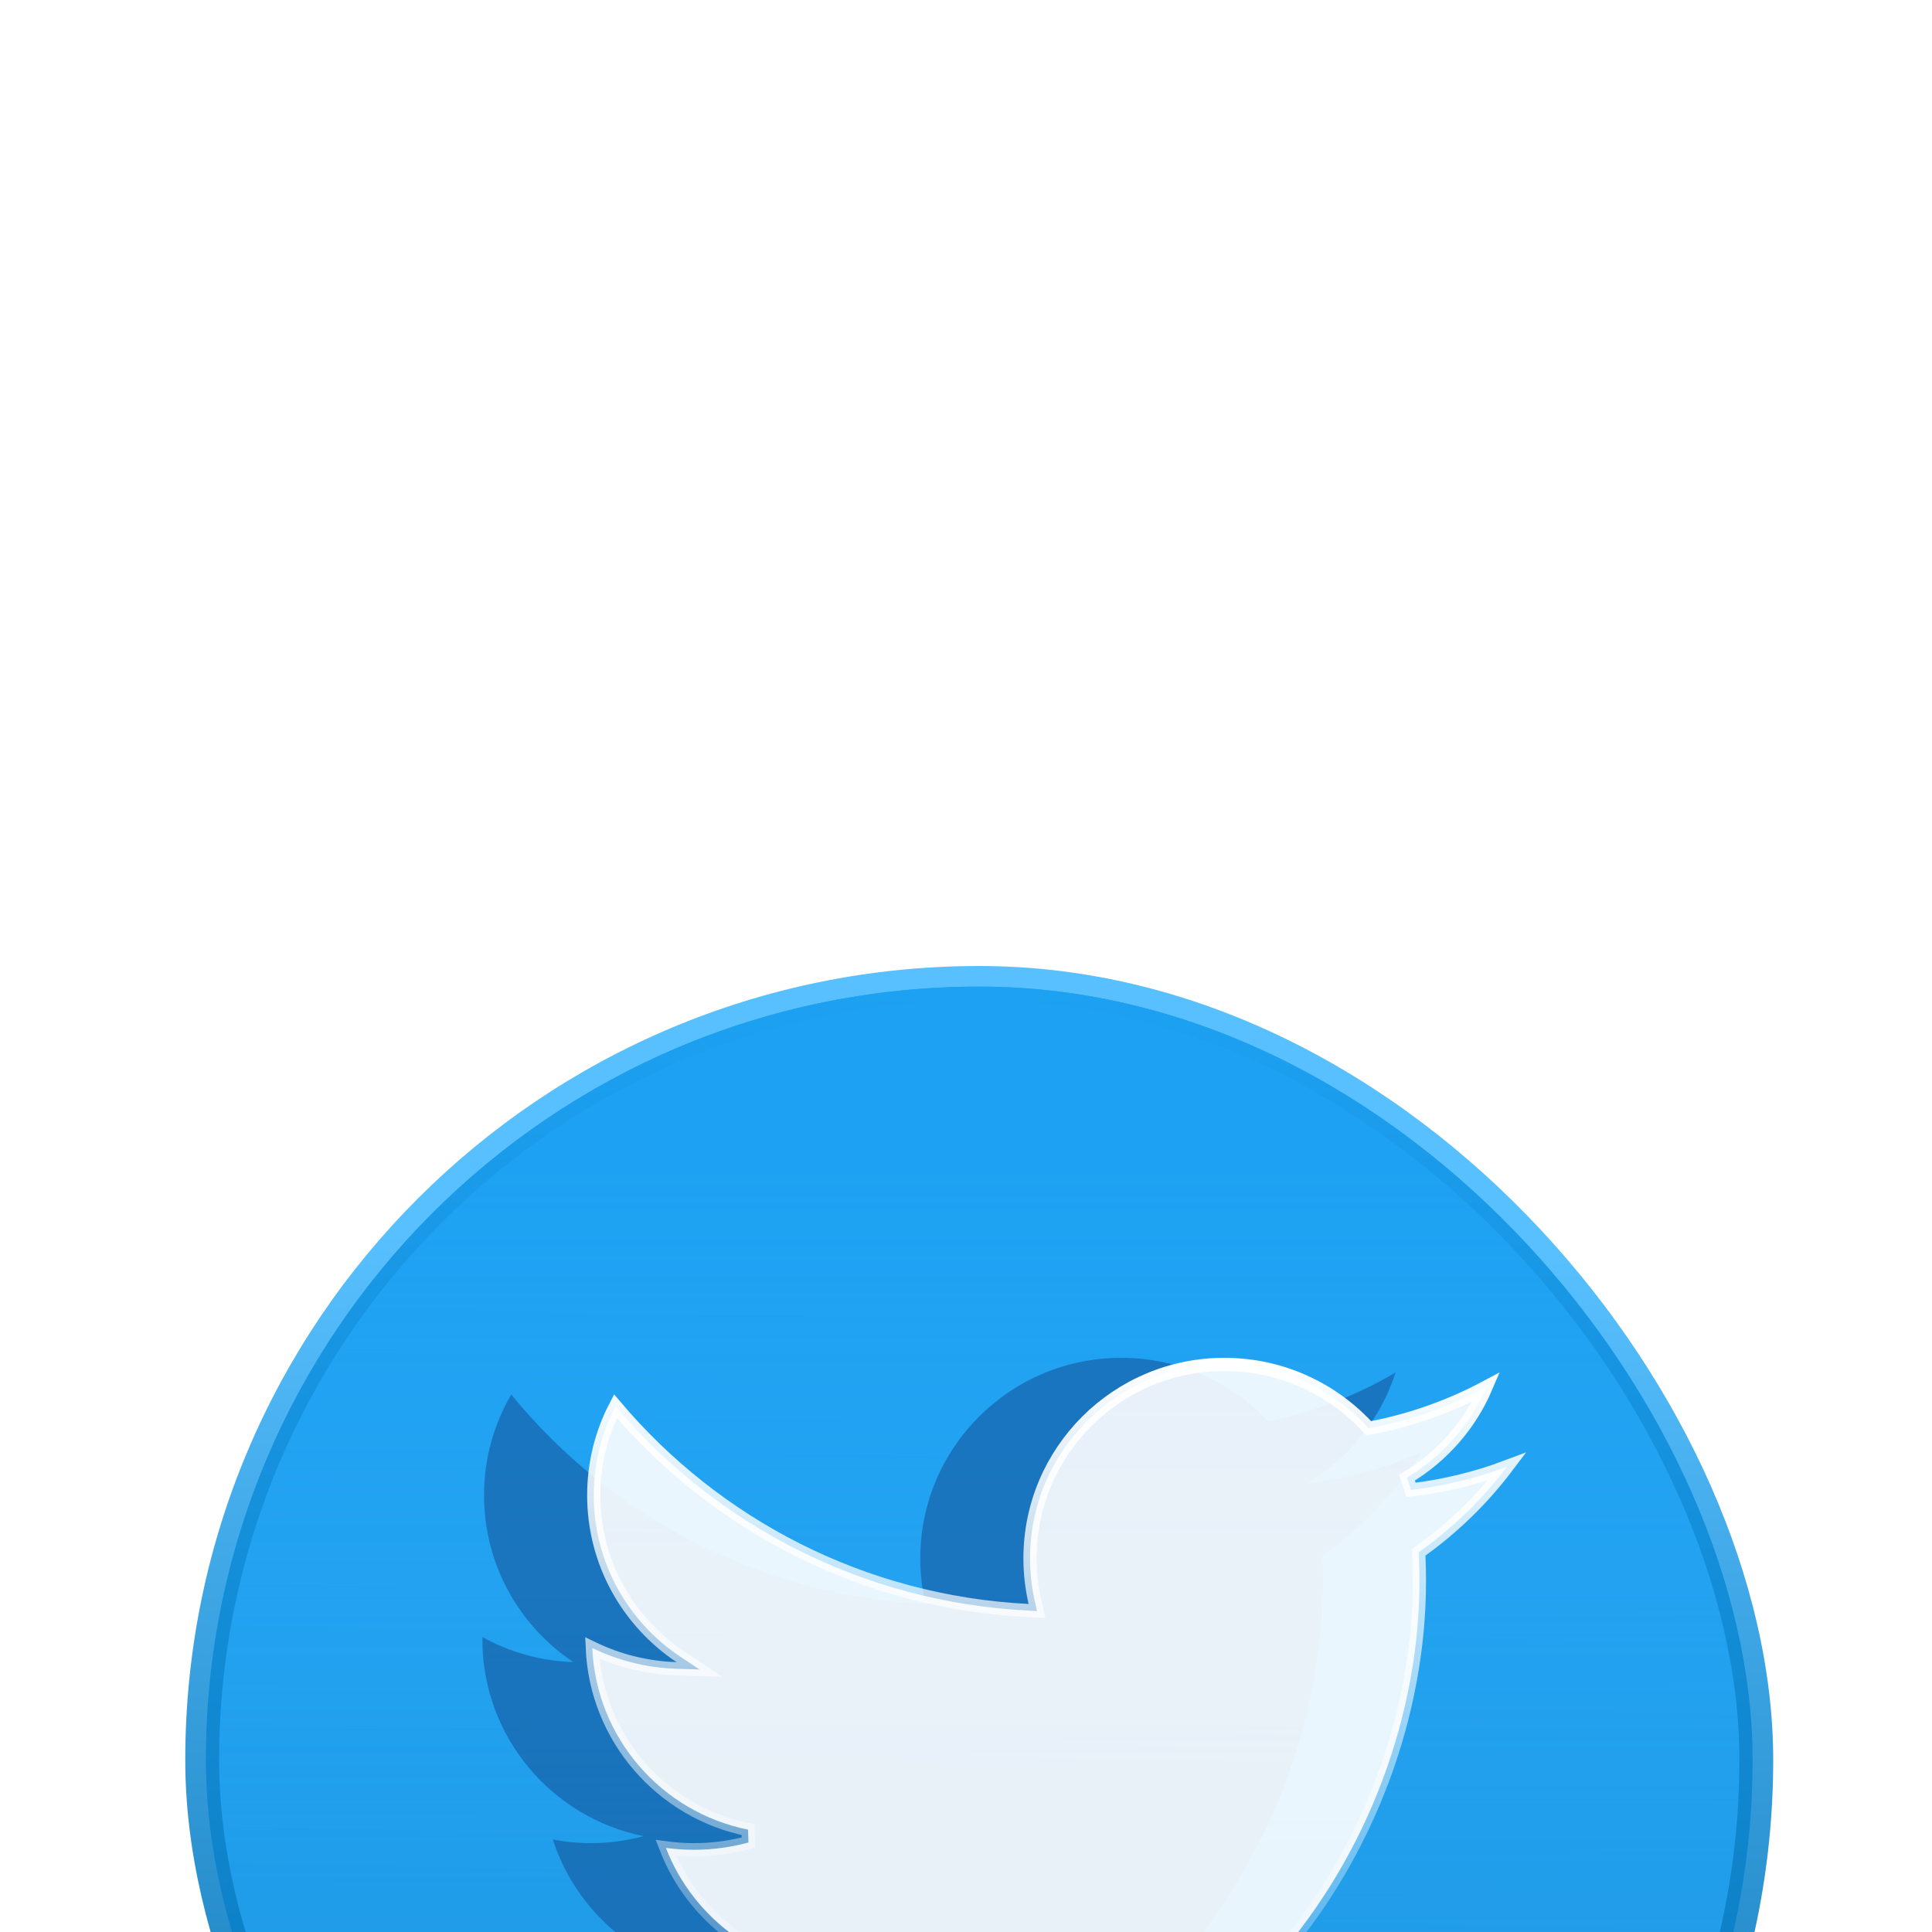 <svg width="260" height="260" viewBox="93 65 73 70" fill="none" xmlns="http://www.w3.org/2000/svg">
  <g filter="url(#filter0_d_3_278)">
    <rect x="100" y="70" width="60" height="60" rx="30" fill="url(#paint0_linear_3_278)" />
    <g filter="url(#filter1_f_3_278)">
      <rect x="100.779" y="70.779" width="58.442" height="58.442" rx="29.221" fill="url(#paint1_linear_3_278)" />
      <rect x="101.029" y="71.029" width="57.942" height="57.942" rx="28.971" stroke="url(#paint2_linear_3_278)" stroke-width="0.5" />
    </g>
    <g filter="url(#filter2_f_3_278)">
      <path d="M146.753 88.356C145.393 88.96 143.928 89.367 142.392 89.549C143.961 88.612 145.163 87.128 145.731 85.358C144.263 86.227 142.639 86.857 140.909 87.197C139.524 85.725 137.55 84.805 135.366 84.805C131.173 84.805 127.773 88.196 127.773 92.379C127.773 92.972 127.84 93.549 127.97 94.105C121.659 93.788 116.063 90.774 112.317 86.192C111.664 87.309 111.289 88.61 111.289 90C111.289 92.627 112.63 94.946 114.667 96.303C113.423 96.264 112.252 95.923 111.228 95.356C111.227 95.387 111.227 95.419 111.227 95.451C111.227 99.12 113.845 102.181 117.319 102.878C116.682 103.05 116.011 103.143 115.318 103.143C114.828 103.143 114.353 103.096 113.889 103.006C114.856 106.015 117.66 108.206 120.982 108.266C118.384 110.298 115.11 111.509 111.552 111.509C110.939 111.509 110.335 111.473 109.74 111.402C113.102 113.552 117.093 114.805 121.381 114.805C135.349 114.805 142.986 103.265 142.986 93.257C142.986 92.928 142.979 92.601 142.965 92.276C144.448 91.21 145.736 89.875 146.753 88.356Z" fill="#13488C" fill-opacity="0.5" />
    </g>
    <path d="M124.883 108.016C121.816 107.96 119.206 106.028 118.161 103.322C118.505 103.368 118.856 103.393 119.214 103.393C119.929 103.393 120.622 103.297 121.28 103.119L121.264 102.632C118.005 101.979 115.526 99.174 115.38 95.77C116.344 96.238 117.421 96.517 118.556 96.553L119.431 96.581L118.702 96.095C116.731 94.782 115.435 92.54 115.435 90C115.435 88.785 115.731 87.64 116.255 86.633C120.041 91.109 125.6 94.041 131.853 94.355L132.185 94.371L132.109 94.048C131.984 93.511 131.919 92.953 131.919 92.379C131.919 88.335 135.206 85.055 139.262 85.055C141.375 85.055 143.283 85.945 144.623 87.368L144.717 87.469L144.853 87.442C146.379 87.142 147.824 86.62 149.154 85.91C148.544 87.344 147.487 88.541 146.16 89.334L146.317 89.797C147.58 89.647 148.795 89.348 149.945 88.915C149.034 90.122 147.942 91.191 146.715 92.073L146.605 92.151L146.611 92.287C146.625 92.608 146.632 92.932 146.632 93.257C146.632 103.157 139.079 114.555 125.277 114.555C121.417 114.555 117.801 113.528 114.676 111.74C114.932 111.752 115.189 111.759 115.448 111.759C119.064 111.759 122.391 110.528 125.032 108.463L125.588 108.029L124.883 108.016Z" fill="white" fill-opacity="0.9" stroke="url(#paint3_linear_3_278)" stroke-width="0.5" />
  </g>
  <defs>
    <filter id="filter0_d_3_278" x="0" y="0" width="260" height="260" filterUnits="userSpaceOnUse" color-interpolation-filters="sRGB">
      <feFlood flood-opacity="0" result="BackgroundImageFix" />
      <feColorMatrix in="SourceAlpha" type="matrix" values="0 0 0 0 0 0 0 0 0 0 0 0 0 0 0 0 0 0 127 0" result="hardAlpha" />
      <feOffset dy="30" />
      <feGaussianBlur stdDeviation="50" />
      <feComposite in2="hardAlpha" operator="out" />
      <feColorMatrix type="matrix" values="0 0 0 0 0 0 0 0 0 0 0 0 0 0 0 0 0 0 0.15 0" />
      <feBlend mode="normal" in2="BackgroundImageFix" result="effect1_dropShadow_3_278" />
      <feBlend mode="normal" in="SourceGraphic" in2="effect1_dropShadow_3_278" result="shape" />
    </filter>
    <filter id="filter1_f_3_278" x="95.779" y="65.779" width="68.442" height="68.442" filterUnits="userSpaceOnUse" color-interpolation-filters="sRGB">
      <feFlood flood-opacity="0" result="BackgroundImageFix" />
      <feBlend mode="normal" in="SourceGraphic" in2="BackgroundImageFix" result="shape" />
      <feGaussianBlur stdDeviation="2.5" result="effect1_foregroundBlur_3_278" />
    </filter>
    <filter id="filter2_f_3_278" x="104.74" y="79.805" width="47.013" height="40" filterUnits="userSpaceOnUse" color-interpolation-filters="sRGB">
      <feFlood flood-opacity="0" result="BackgroundImageFix" />
      <feBlend mode="normal" in="SourceGraphic" in2="BackgroundImageFix" result="shape" />
      <feGaussianBlur stdDeviation="2.5" result="effect1_foregroundBlur_3_278" />
    </filter>
    <linearGradient id="paint0_linear_3_278" x1="128.831" y1="128.442" x2="130" y2="73.312" gradientUnits="userSpaceOnUse">
      <stop stop-color="#0065A3" />
      <stop offset="0.87" stop-color="#58C0FF" />
    </linearGradient>
    <linearGradient id="paint1_linear_3_278" x1="130" y1="77.208" x2="130" y2="122.792" gradientUnits="userSpaceOnUse">
      <stop stop-color="#1DA1F2" />
      <stop offset="1" stop-color="#1DA1F2" stop-opacity="0.6" />
    </linearGradient>
    <linearGradient id="paint2_linear_3_278" x1="130" y1="70.779" x2="130" y2="129.221" gradientUnits="userSpaceOnUse">
      <stop stop-color="#1DA1F2" />
      <stop offset="1" stop-color="#046EAE" />
    </linearGradient>
    <linearGradient id="paint3_linear_3_278" x1="132.143" y1="84.805" x2="132.143" y2="114.805" gradientUnits="userSpaceOnUse">
      <stop stop-color="white" />
      <stop offset="1" stop-color="white" stop-opacity="0" />
    </linearGradient>
  </defs>
</svg>